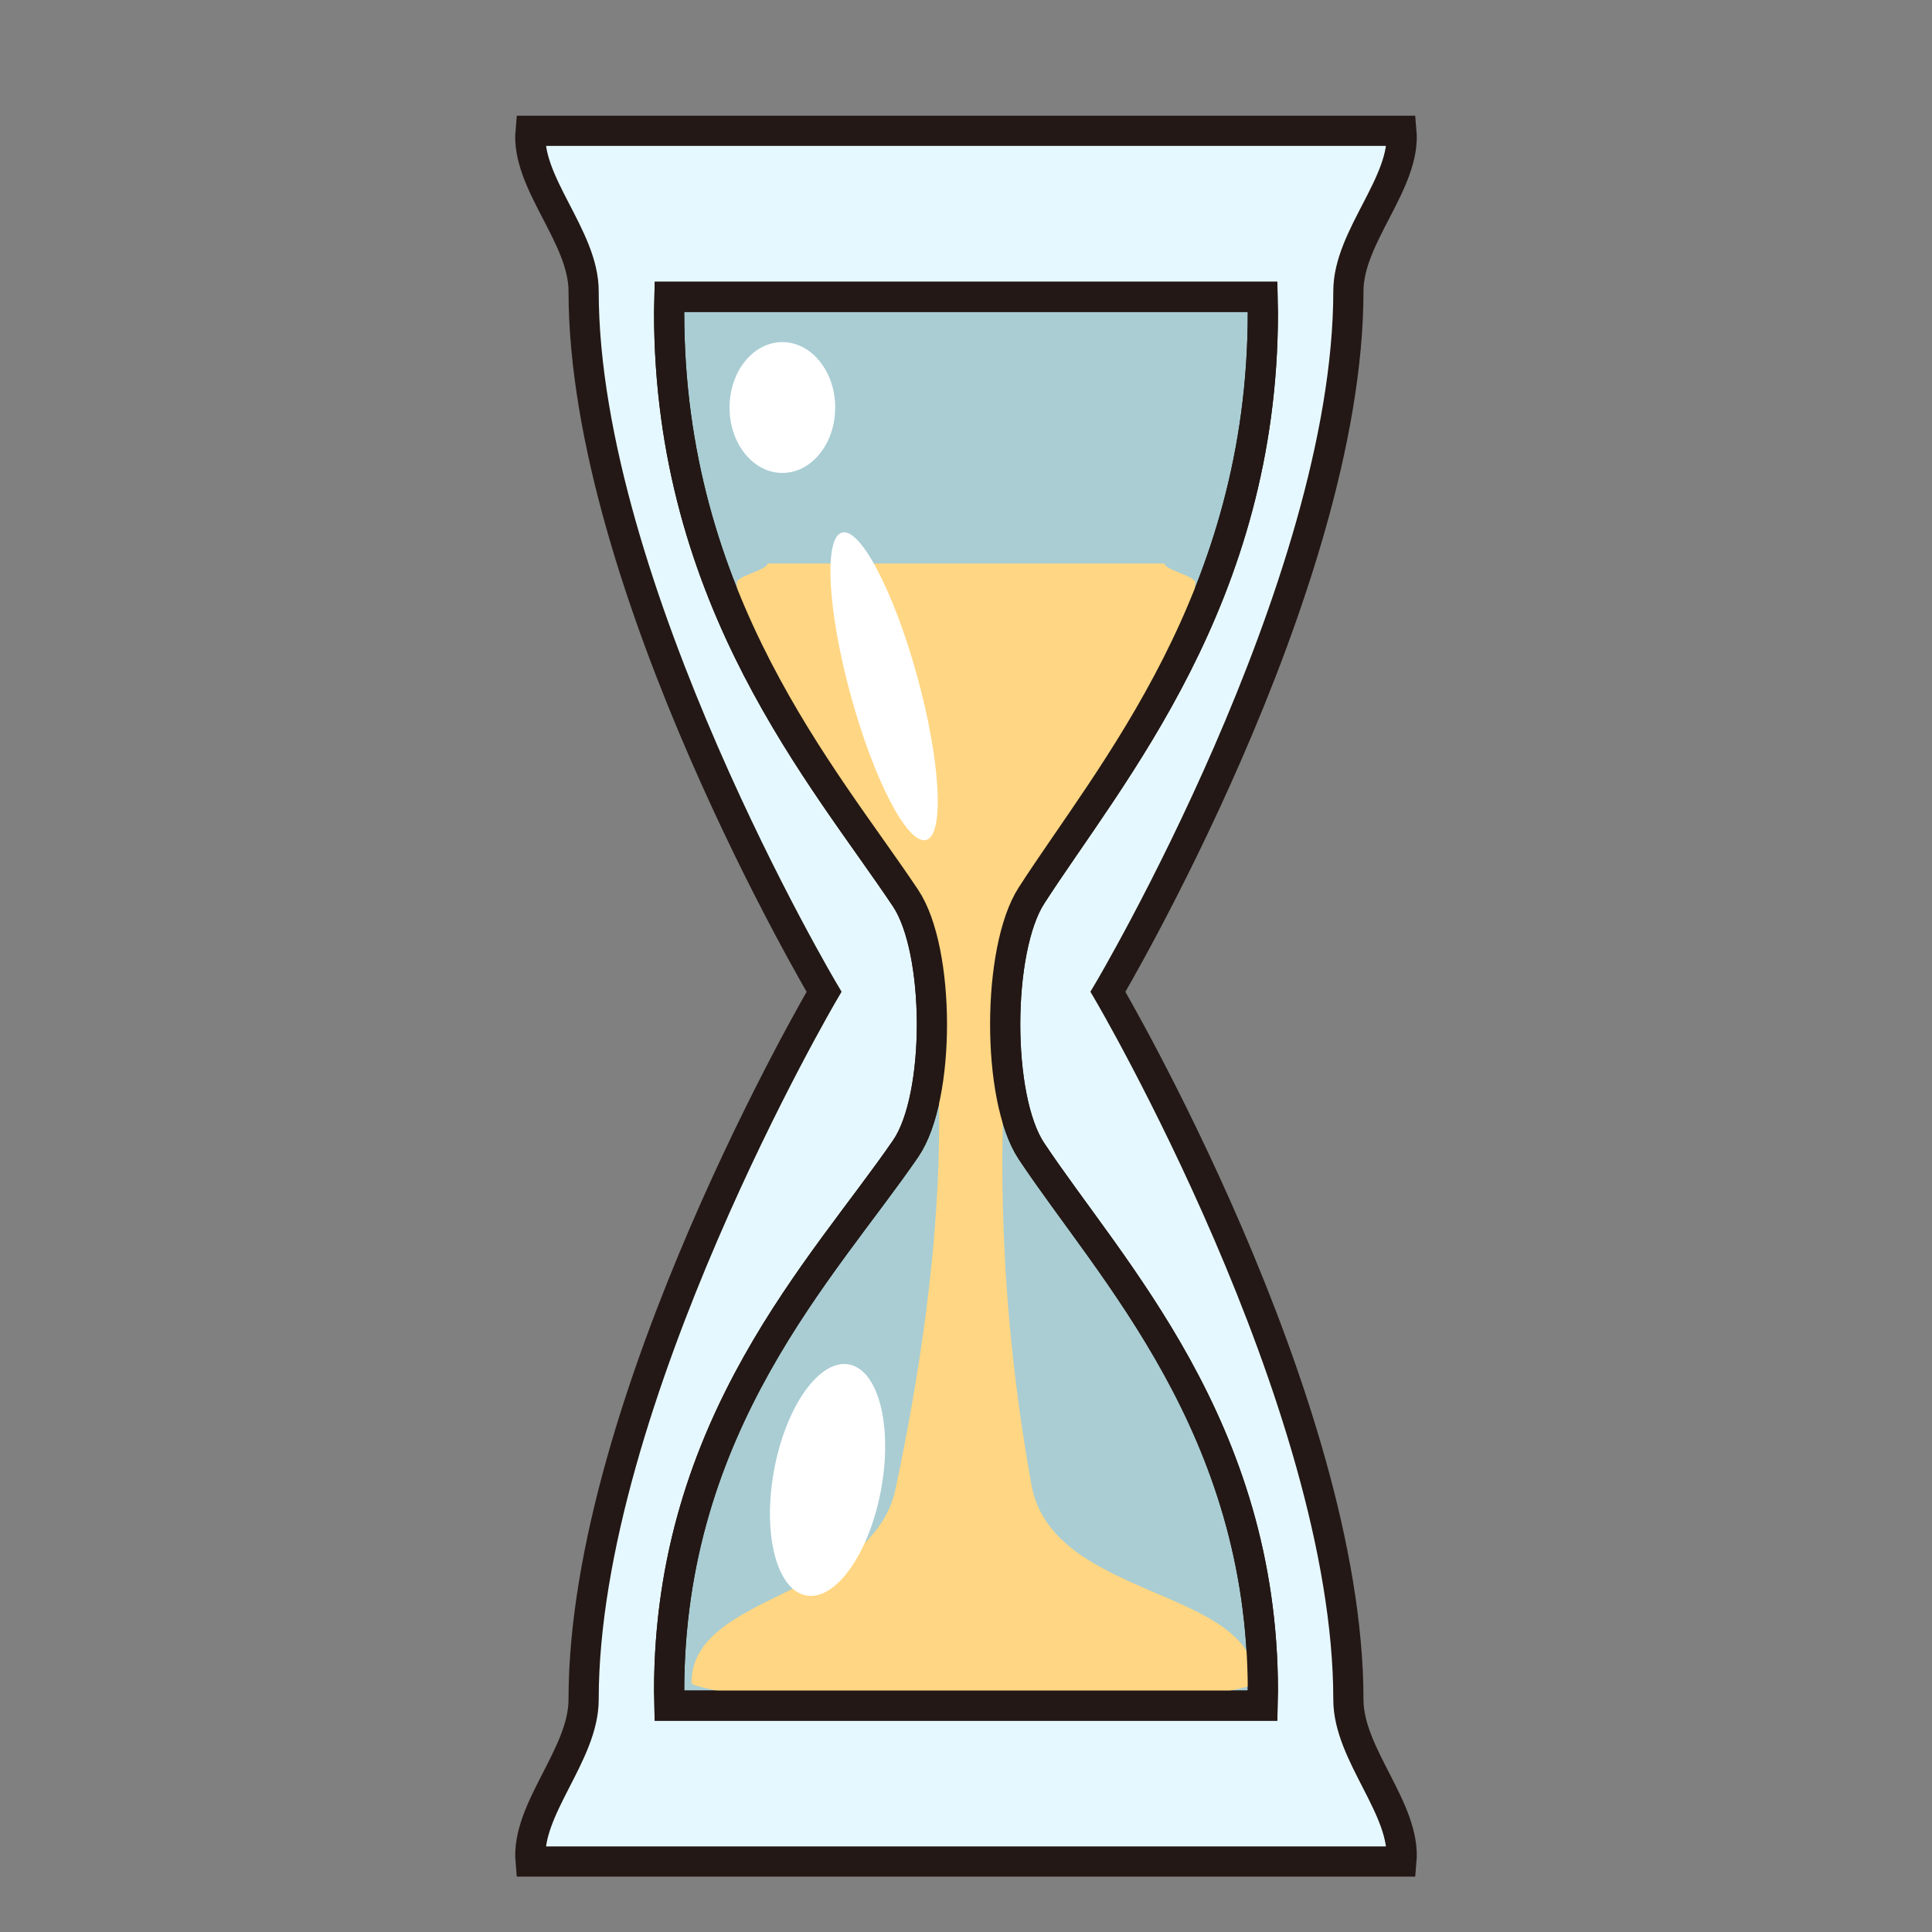 <?xml version="1.0" encoding="utf-8"?>
<!-- Generator: Adobe Illustrator 15.0.2, SVG Export Plug-In . SVG Version: 6.00 Build 0)  -->
<!DOCTYPE svg PUBLIC "-//W3C//DTD SVG 1.1//EN" "http://www.w3.org/Graphics/SVG/1.1/DTD/svg11.dtd">
<svg version="1.1" xmlns="http://www.w3.org/2000/svg" xmlns:xlink="http://www.w3.org/1999/xlink" x="0px" y="0px" width="64px"
	 height="64px" viewBox="0 0 64 64" enable-background="new 0 0 64 64" xml:space="preserve">
<rect x="0" y="0" width="64" height="64" fill="#808080" stroke="none"/>
<g id="レイヤー_1">
</g>
<g id="ここから下は新しいやつ">
	<g id="U_x2B_23F3">
		<g>
			<path fill="#E6F8FF" stroke="#231815" stroke-miterlimit="10" d="M44.667,9.644c0-1.817,1.914-3.592,1.757-5.311H17.576
				c-0.157,1.719,1.757,3.494,1.757,5.311c0,9.792,7.965,23.21,7.965,23.21s-7.965,13.556-7.965,23.446
				c0,1.836-1.913,3.627-1.757,5.365h28.848c0.157-1.738-1.757-3.529-1.757-5.365c0-9.891-7.965-23.446-7.965-23.446
				S44.667,19.436,44.667,9.644z"/>
			<path fill="#A9CDD3" stroke="#231815" stroke-miterlimit="10" d="M34.167,38.13c-1.171-1.762-1.146-6.684,0-8.462
				c2.609-4.049,7.667-9.874,7.667-19.313c0-0.176-0.012-0.347-0.014-0.521H22.18c-0.003,0.175-0.014,0.345-0.014,0.521
				c0,9.561,5.146,15.37,7.834,19.4c1.15,1.725,1.173,6.586,0,8.295c-2.712,3.952-7.834,9.112-7.834,17.968
				c0,0.164,0.012,0.321,0.014,0.483H41.82c0.002-0.162,0.014-0.319,0.014-0.483C41.834,47.274,36.801,42.093,34.167,38.13z"/>
			<g>
				<defs>
					<path id="SVGID_1_" d="M34.167,38.13c-1.171-1.762-1.146-6.684,0-8.462c2.609-4.049,7.667-9.874,7.667-19.313
						c0-0.176-0.012-0.347-0.014-0.521H22.18c-0.003,0.175-0.014,0.345-0.014,0.521c0,9.561,5.146,15.37,7.834,19.4
						c1.15,1.725,1.173,6.586,0,8.295c-2.712,3.952-7.834,9.112-7.834,17.968c0,0.164,0.012,0.321,0.014,0.483H41.82
						c0.002-0.162,0.014-0.319,0.014-0.483C41.834,47.274,36.801,42.093,34.167,38.13z"/>
				</defs>
				<clipPath id="SVGID_2_">
					<use xlink:href="#SVGID_1_"  overflow="visible"/>
				</clipPath>
				<path clip-path="url(#SVGID_2_)" fill="#FFD683" d="M34.167,49.183c-2.167-12.016,0-20.358,0-20.358
					c2.885-1.319,5.426-5.084,5.426-9.53c0-0.212-1.012-0.418-1.021-0.627H25.428c-0.008,0.209-1.021,0.416-1.021,0.627
					c0,4.359,2.445,8.059,5.259,9.446c0,0,3.25,5.26,0,20.579c-0.765,3.606-6.759,3.415-6.759,6.426
					c0,0.143,1.246,0.281,1.256,0.422h16.174c0.011-0.141,1.256-0.279,1.256-0.422C41.593,52.549,34.86,53.029,34.167,49.183z"/>
			</g>
			<path fill="none" stroke="#231815" stroke-miterlimit="10" d="M34.167,38.13c-1.171-1.762-1.146-6.684,0-8.462
				c2.609-4.049,7.667-9.874,7.667-19.313c0-0.176-0.012-0.347-0.014-0.521H22.18c-0.003,0.175-0.014,0.345-0.014,0.521
				c0,9.561,5.146,15.37,7.834,19.4c1.15,1.725,1.173,6.586,0,8.295c-2.712,3.952-7.834,9.112-7.834,17.968
				c0,0.164,0.012,0.321,0.014,0.483H41.82c0.002-0.162,0.014-0.319,0.014-0.483C41.834,47.274,36.801,42.093,34.167,38.13z"/>
			<ellipse fill="#FFFFFF" cx="25.917" cy="13.5" rx="1.75" ry="2.167"/>
			
				<ellipse transform="matrix(0.965 -0.264 0.264 0.965 -4.961 8.544)" fill="#FFFFFF" cx="29.276" cy="22.713" rx="1.145" ry="5.277"/>
			
				<ellipse transform="matrix(0.983 0.182 -0.182 0.983 9.36 -4.168)" fill="#FFFFFF" cx="27.444" cy="49.032" rx="1.802" ry="3.893"/>
		</g>
	</g>
</g>
</svg>
